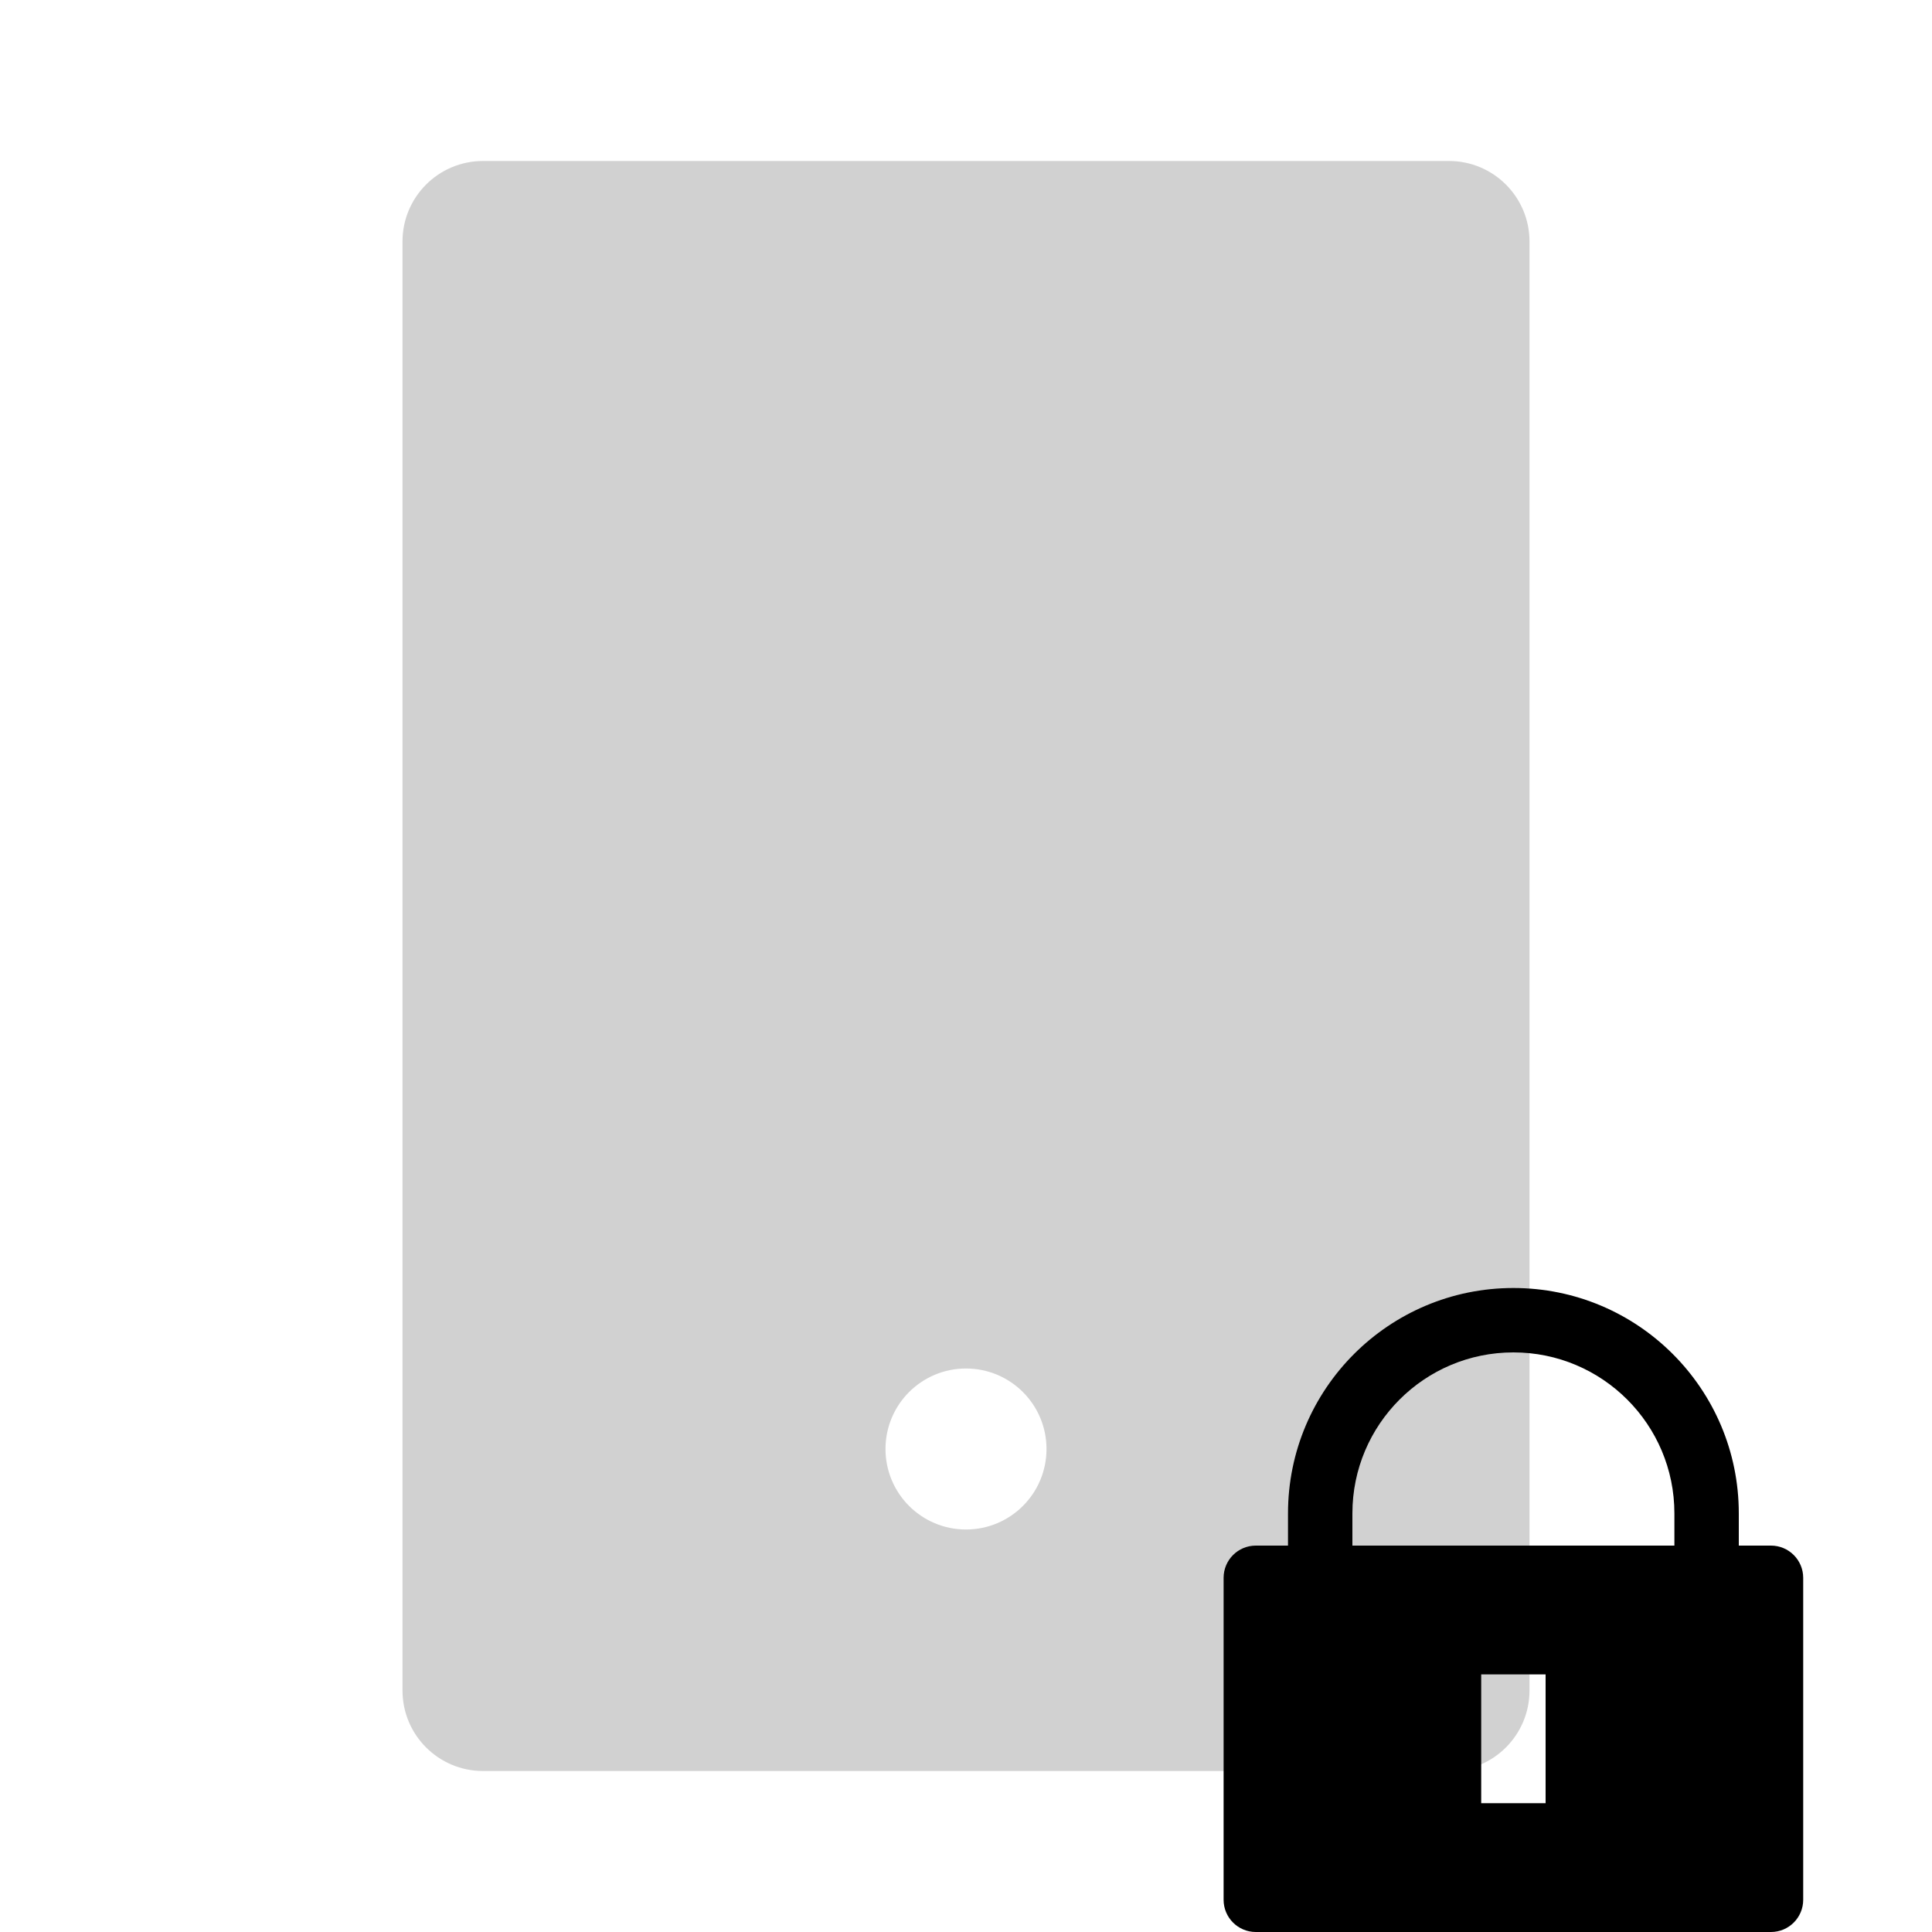 <svg viewBox="0 0 60 60" fill="none" xmlns="http://www.w3.org/2000/svg">
<g clip-path="url(#clip0_102_28)">
<path d="M15 5H45C46.381 5 47.5 6.119 47.5 7.5V52.5C47.5 53.881 46.381 55 45 55H15C13.619 55 12.5 53.881 12.5 52.5V7.5C12.5 6.119 13.619 5 15 5ZM30 42.5C28.619 42.5 27.5 43.619 27.5 45C27.5 46.381 28.619 47.5 30 47.5C31.381 47.5 32.5 46.381 32.5 45C32.5 43.619 31.381 42.5 30 42.5Z" fill="#d1d1d1"/>
<path d="M54 48H55C55.552 48 56 48.448 56 49V59C56 59.552 55.552 60 55 60H39C38.448 60 38 59.552 38 59V49C38 48.448 38.448 48 39 48H40V47C40 43.134 43.134 40 47 40C50.866 40 54 43.134 54 47V48ZM52 48V47C52 44.239 49.761 42 47 42C44.239 42 42 44.239 42 47V48H52ZM46 52V56H48V52H46Z" fill="black"/>
</g>
<defs>
<clipPath id="clip0_102_28">
<rect width="60" height="60" fill="white"/>
</clipPath>
</defs>
</svg>
